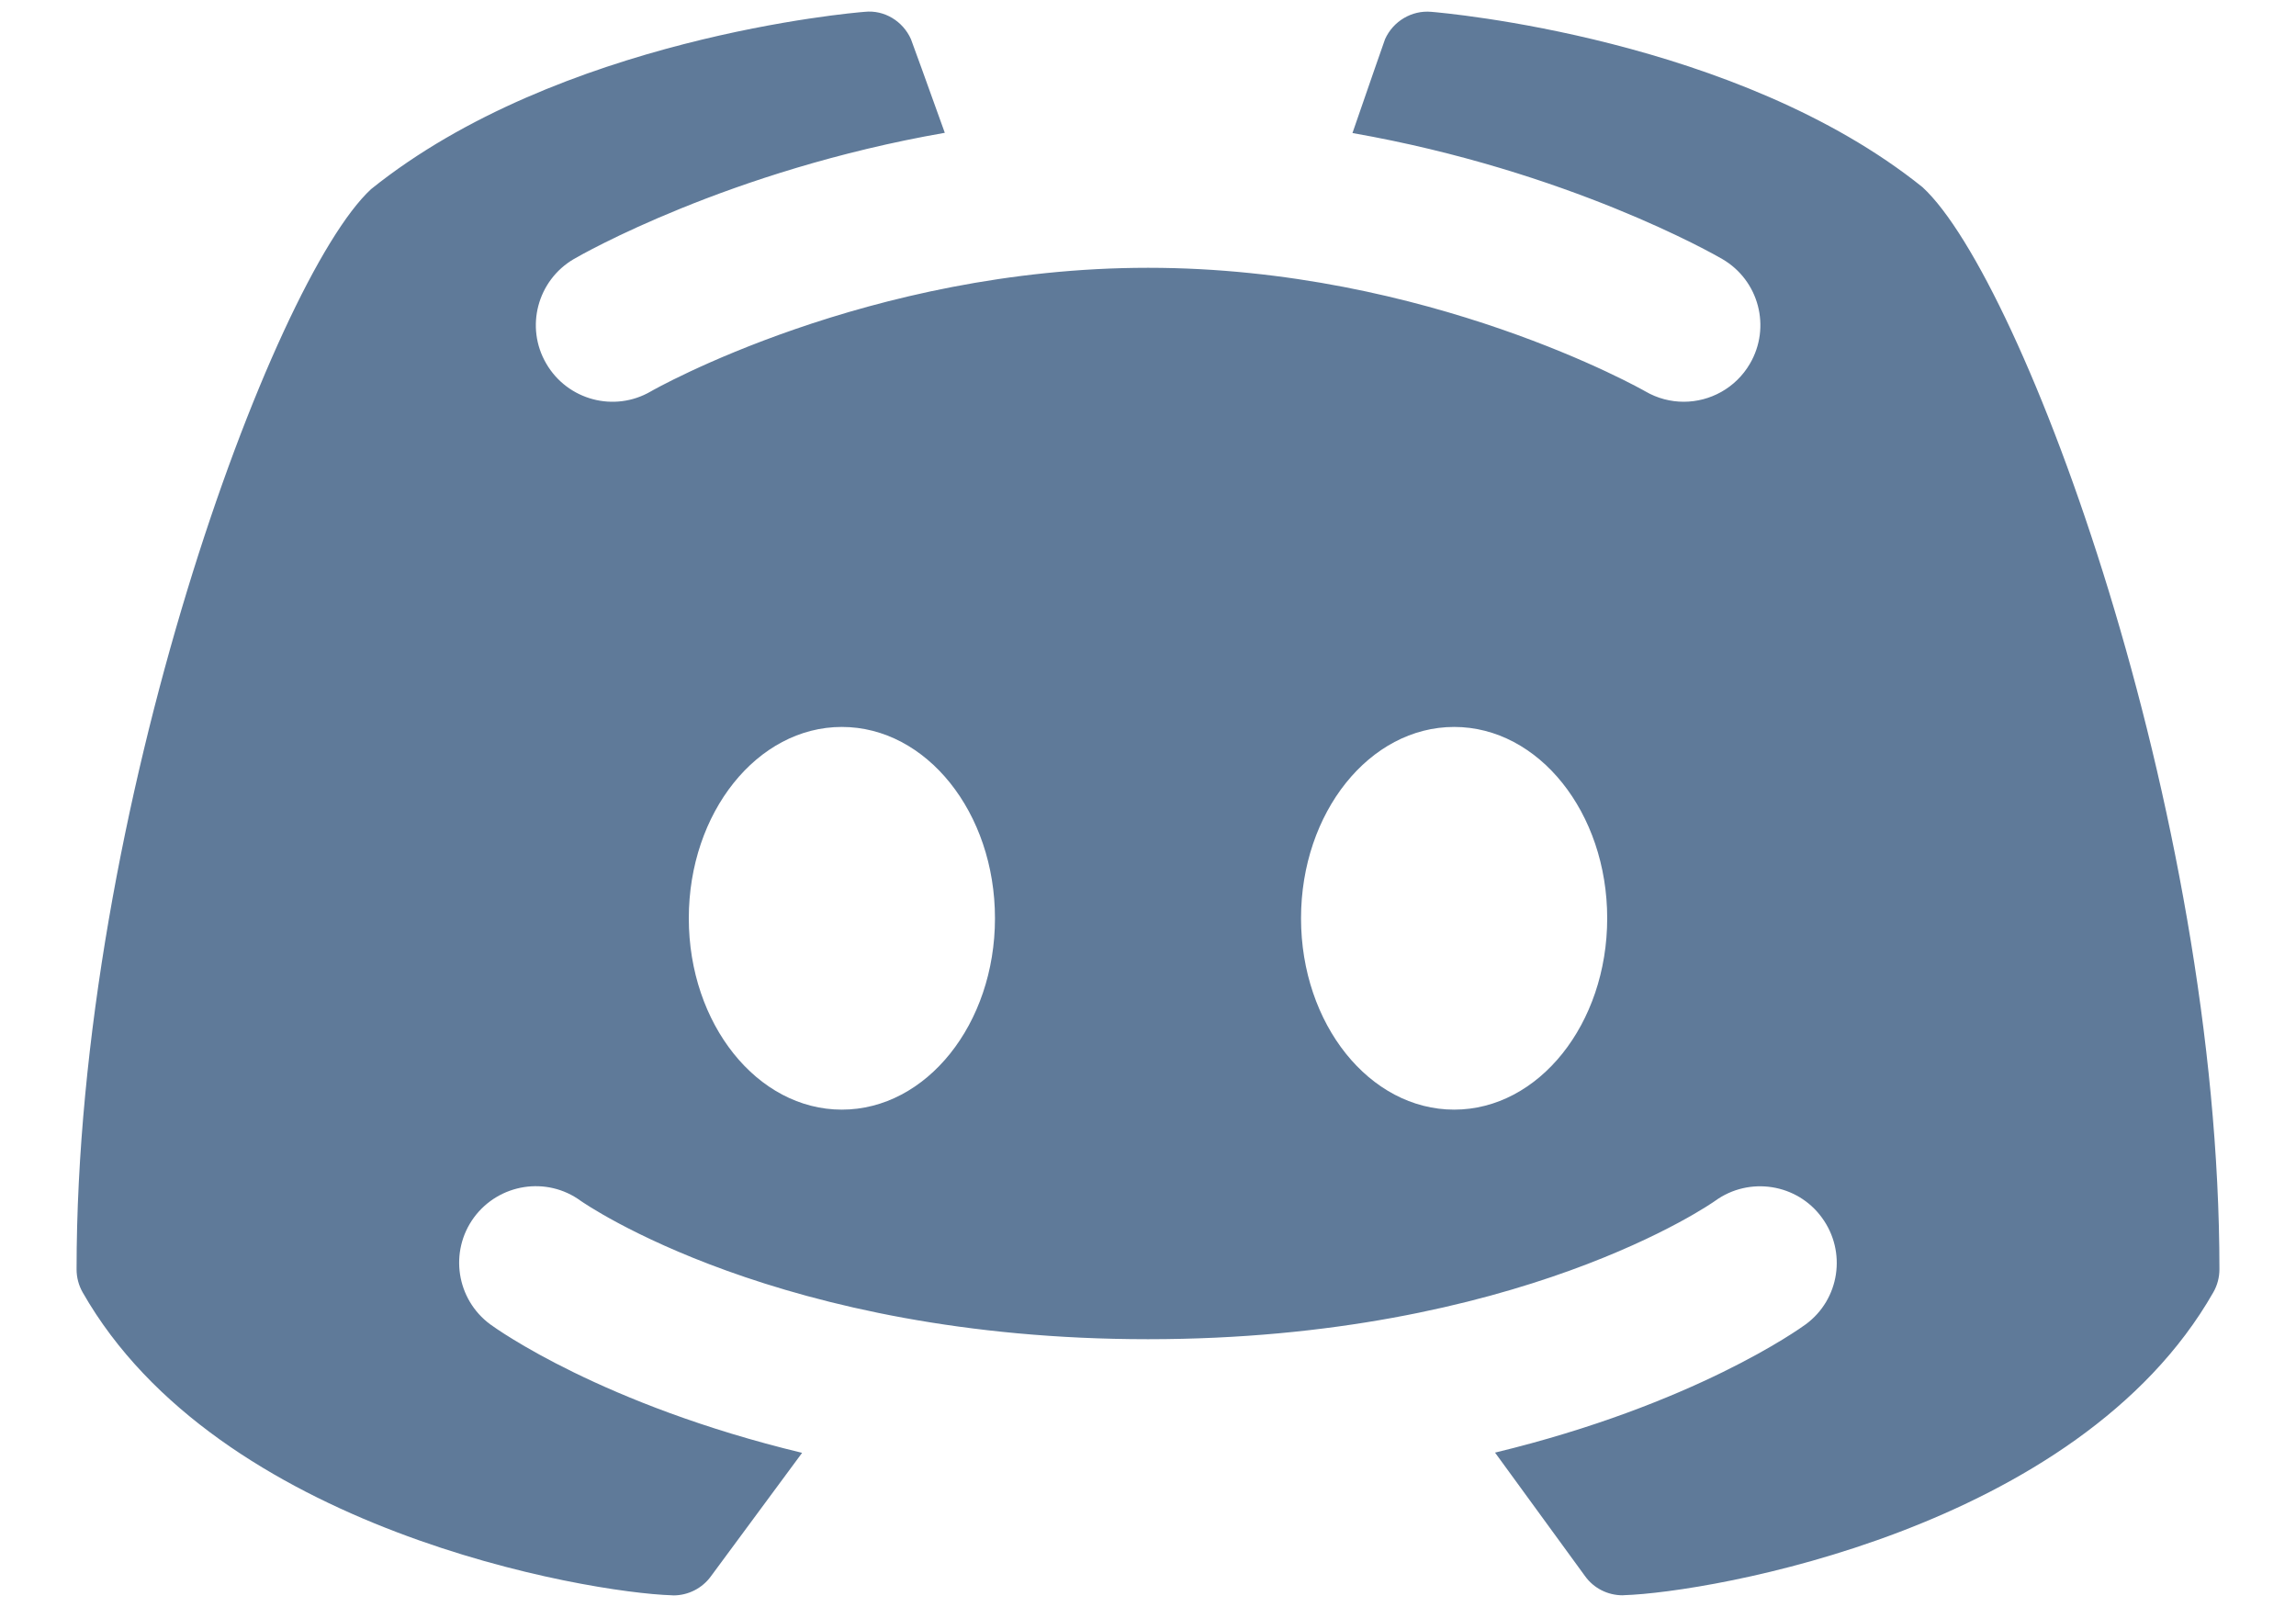 <svg width="20" height="14" viewBox="0 0 20 14" fill="none" xmlns="http://www.w3.org/2000/svg">
<path d="M16.747 1.631C15.131 0.332 12.575 0.112 12.467 0.103C12.297 0.088 12.135 0.185 12.065 0.341C12.062 0.346 11.919 0.76 11.781 1.159C13.659 1.488 14.935 2.217 15.003 2.257C15.322 2.443 15.429 2.851 15.243 3.169C15.119 3.381 14.896 3.5 14.667 3.5C14.553 3.5 14.438 3.471 14.333 3.41C14.314 3.399 12.442 2.333 10.001 2.333C7.56 2.333 5.687 3.399 5.669 3.41C5.351 3.595 4.943 3.486 4.758 3.167C4.573 2.85 4.681 2.443 4.998 2.257C5.066 2.217 6.347 1.485 8.23 1.157C8.085 0.753 7.938 0.346 7.935 0.341C7.865 0.184 7.703 0.085 7.533 0.103C7.425 0.111 4.869 0.331 3.232 1.648C2.376 2.439 0.667 7.061 0.667 11.058C0.667 11.129 0.685 11.197 0.72 11.259C1.901 13.332 5.119 13.875 5.853 13.898C5.857 13.899 5.861 13.899 5.865 13.899C5.995 13.899 6.117 13.837 6.193 13.732L6.987 12.657C5.247 12.238 4.327 11.579 4.271 11.538C3.975 11.32 3.911 10.903 4.129 10.606C4.347 10.311 4.763 10.245 5.059 10.462C5.083 10.478 6.781 11.667 10 11.667C13.231 11.667 14.925 10.473 14.941 10.461C15.237 10.247 15.655 10.311 15.871 10.609C16.087 10.905 16.025 11.319 15.73 11.537C15.675 11.577 14.759 12.235 13.023 12.655L13.807 13.731C13.883 13.837 14.005 13.898 14.135 13.898C14.139 13.898 14.143 13.898 14.147 13.897C14.881 13.874 18.1 13.331 19.28 11.258C19.315 11.197 19.333 11.128 19.333 11.057C19.333 7.061 17.624 2.439 16.747 1.631ZM7.333 9.667C6.597 9.667 6 8.921 6 8C6 7.079 6.597 6.333 7.333 6.333C8.07 6.333 8.667 7.079 8.667 8C8.667 8.921 8.07 9.667 7.333 9.667ZM12.667 9.667C11.93 9.667 11.333 8.921 11.333 8C11.333 7.079 11.93 6.333 12.667 6.333C13.403 6.333 14 7.079 14 8C14 8.921 13.403 9.667 12.667 9.667Z" fill="#5F7A99"/>
</svg>
